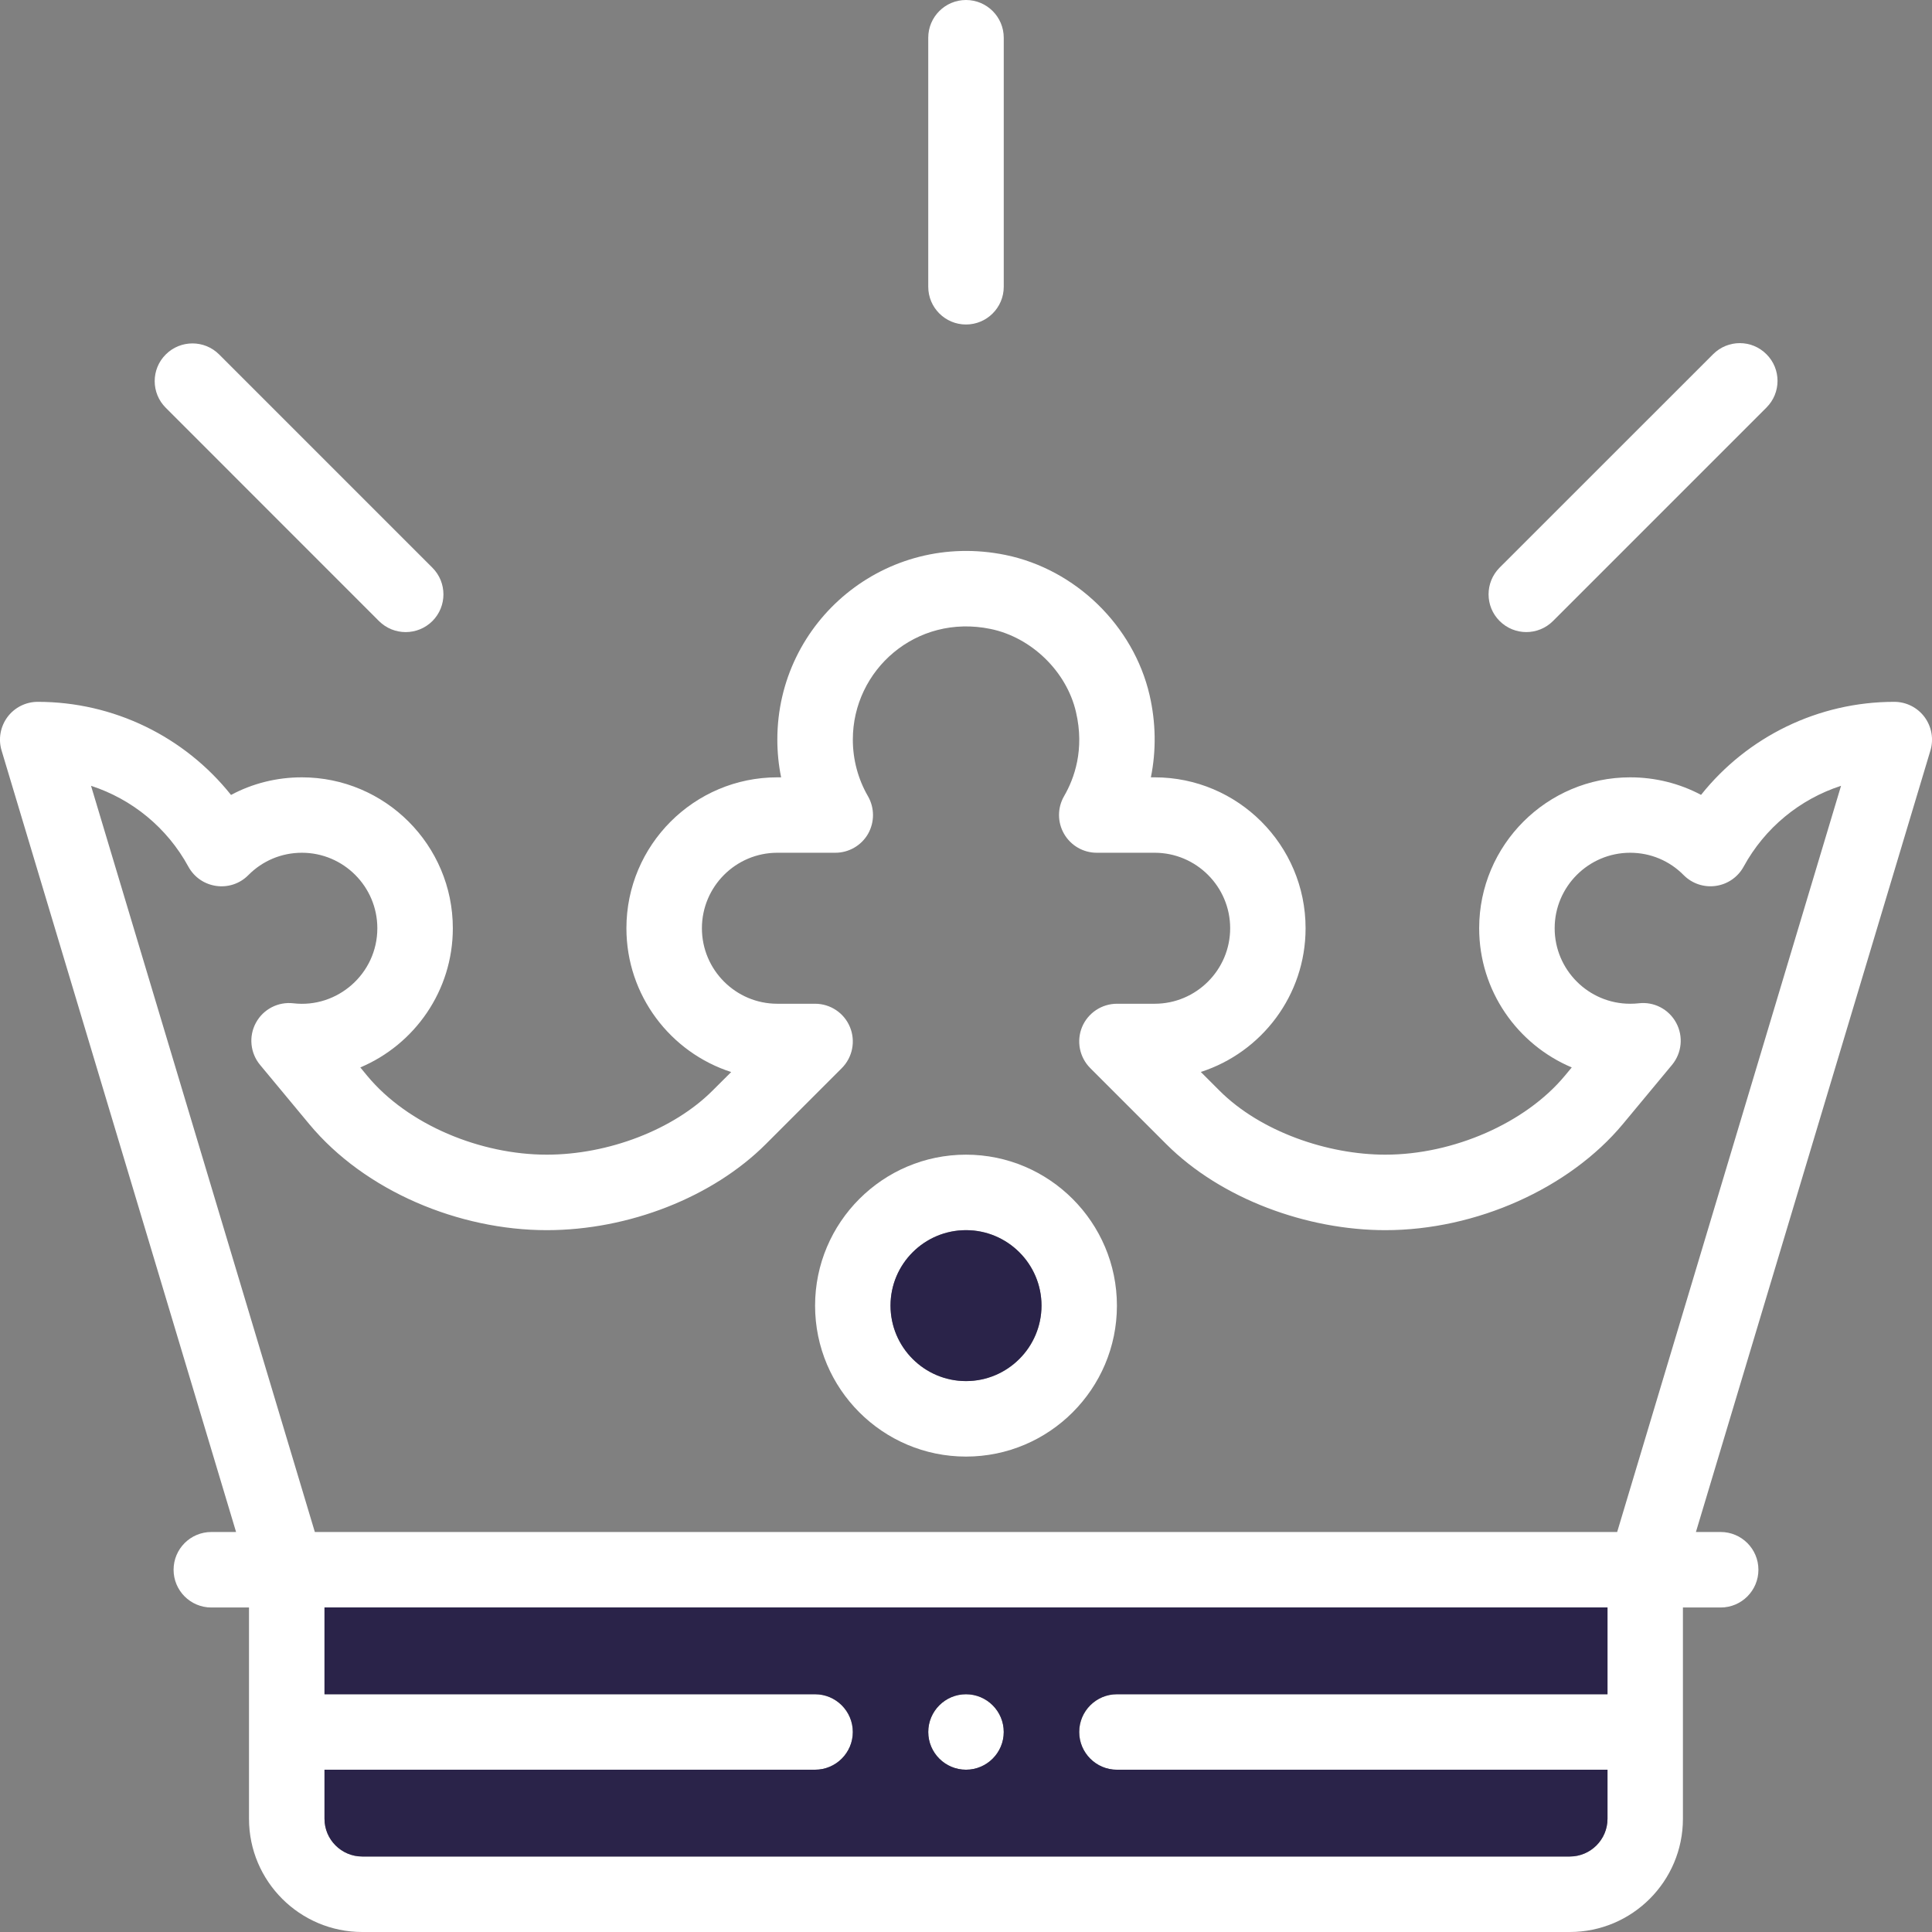<svg width="26" height="26" viewBox="0 0 26 26" fill="none" xmlns="http://www.w3.org/2000/svg">
<rect x="0" y="0" width="26" height="26" fill="#808080" stroke="none"/>
<path fill-rule="evenodd" clip-rule="evenodd" d="M13 23.816C13.28 23.816 13.508 23.589 13.508 23.309C13.508 23.028 13.28 22.801 13 22.801C12.72 22.801 12.492 23.028 12.492 23.309C12.492 23.589 12.72 23.816 13 23.816Z" fill="white"/>
<path fill-rule="evenodd" clip-rule="evenodd" d="M12.492 0.508V3.859C12.492 4.14 12.72 4.367 13 4.367C13.28 4.367 13.508 4.14 13.508 3.859V0.508C13.508 0.227 13.28 0 13 0C12.72 0 12.492 0.227 12.492 0.508V0.508Z" fill="white"/>
<path fill-rule="evenodd" clip-rule="evenodd" d="M2.231 4.77C2.032 4.968 2.032 5.29 2.231 5.488L5.1 8.358C5.299 8.556 5.62 8.556 5.819 8.358C6.017 8.16 6.017 7.838 5.819 7.64L2.949 4.77C2.751 4.572 2.429 4.572 2.231 4.77V4.77Z" fill="white"/>
<path fill-rule="evenodd" clip-rule="evenodd" d="M23.054 4.767L20.181 7.639C19.983 7.838 19.983 8.159 20.181 8.357C20.38 8.556 20.701 8.556 20.9 8.357L23.772 5.485C23.971 5.286 23.971 4.965 23.772 4.767C23.574 4.568 23.253 4.568 23.054 4.767V4.767Z" fill="white"/>
<path fill-rule="evenodd" clip-rule="evenodd" d="M25.492 9.445C24.469 9.445 23.516 9.914 22.892 10.697C22.602 10.543 22.276 10.461 21.938 10.461C20.818 10.461 19.906 11.372 19.906 12.492C19.906 13.334 20.421 14.057 21.152 14.365L21.058 14.478C20.53 15.113 19.56 15.539 18.643 15.539C17.866 15.539 16.963 15.229 16.412 14.678L16.16 14.426C16.977 14.163 17.57 13.396 17.57 12.492C17.57 11.372 16.659 10.461 15.539 10.461H15.488C15.561 10.101 15.556 9.724 15.47 9.352C15.253 8.42 14.475 7.663 13.534 7.469C11.919 7.137 10.461 8.358 10.461 9.953C10.461 10.124 10.478 10.295 10.512 10.461H10.461C9.341 10.461 8.43 11.372 8.43 12.492C8.43 13.396 9.023 14.164 9.84 14.427L9.588 14.678C9.065 15.201 8.189 15.539 7.357 15.539C6.47 15.539 5.492 15.141 4.942 14.478L4.849 14.365C5.579 14.057 6.094 13.334 6.094 12.492C6.094 11.372 5.183 10.461 4.062 10.461C3.724 10.461 3.398 10.543 3.109 10.698C2.484 9.914 1.531 9.445 0.508 9.445C0.347 9.445 0.196 9.521 0.1 9.65C0.005 9.779 -0.025 9.945 0.021 10.099L3.177 20.617H2.844C2.563 20.617 2.336 20.845 2.336 21.125C2.336 21.405 2.563 21.633 2.844 21.633H3.351V24.477C3.351 25.317 4.035 26 4.875 26H21.125C21.965 26 22.648 25.317 22.648 24.477V21.633H23.156C23.437 21.633 23.664 21.405 23.664 21.125C23.664 20.845 23.437 20.617 23.156 20.617H22.823L25.979 10.099C26.025 9.945 25.995 9.779 25.9 9.65C25.804 9.521 25.653 9.445 25.492 9.445L25.492 9.445ZM21.633 22.801H15.031C14.751 22.801 14.524 23.028 14.524 23.309C14.524 23.589 14.751 23.817 15.031 23.817L21.633 23.816V24.477C21.633 24.757 21.405 24.984 21.125 24.984H4.875C4.595 24.984 4.367 24.757 4.367 24.477V23.816H10.969C11.249 23.816 11.477 23.589 11.477 23.309C11.477 23.028 11.249 22.801 10.969 22.801H4.367V21.633H21.633V22.801H21.633ZM21.763 20.617H4.237L1.225 10.575C1.776 10.754 2.249 11.138 2.535 11.663C2.699 11.962 3.104 12.018 3.342 11.777C3.534 11.583 3.79 11.476 4.063 11.476C4.623 11.476 5.078 11.932 5.078 12.492C5.078 13.105 4.539 13.571 3.949 13.502C3.743 13.478 3.543 13.581 3.444 13.764C3.345 13.946 3.367 14.171 3.5 14.331L4.161 15.127C4.914 16.034 6.183 16.555 7.357 16.555C8.462 16.555 9.592 16.111 10.307 15.396L11.328 14.375C11.473 14.23 11.517 14.011 11.438 13.821C11.36 13.632 11.175 13.508 10.969 13.508H10.461C9.901 13.508 9.446 13.052 9.446 12.492C9.446 11.932 9.901 11.476 10.461 11.476H11.241C11.422 11.476 11.59 11.38 11.681 11.223C11.771 11.065 11.771 10.872 11.68 10.714C11.547 10.484 11.477 10.221 11.477 9.953C11.477 9.015 12.329 8.258 13.33 8.464C13.881 8.577 14.354 9.037 14.48 9.582C14.598 10.087 14.458 10.476 14.32 10.714C14.229 10.871 14.229 11.065 14.32 11.222C14.411 11.38 14.579 11.476 14.76 11.476H15.539C16.099 11.476 16.555 11.932 16.555 12.492C16.555 13.052 16.099 13.508 15.539 13.508H15.032C14.826 13.508 14.641 13.632 14.562 13.821C14.484 14.011 14.527 14.229 14.673 14.375L15.694 15.396C16.438 16.14 17.596 16.555 18.644 16.555C19.864 16.555 21.118 15.994 21.84 15.127L22.501 14.331C22.634 14.171 22.656 13.946 22.557 13.764C22.458 13.581 22.258 13.477 22.052 13.502C22.016 13.506 21.979 13.508 21.938 13.508C21.378 13.508 20.922 13.052 20.922 12.492C20.922 11.932 21.378 11.476 21.938 11.476C22.211 11.476 22.467 11.583 22.658 11.777C22.771 11.891 22.932 11.945 23.09 11.922C23.249 11.9 23.388 11.804 23.465 11.663C23.752 11.138 24.224 10.754 24.776 10.575L21.763 20.617L21.763 20.617Z" fill="white"/>
<path fill-rule="evenodd" clip-rule="evenodd" d="M13 15.539C11.88 15.539 10.969 16.451 10.969 17.571C10.969 18.691 11.88 19.602 13 19.602C14.12 19.602 15.031 18.691 15.031 17.571C15.031 16.451 14.12 15.539 13 15.539ZM13 18.586C12.44 18.586 11.985 18.131 11.985 17.57C11.985 17.011 12.44 16.555 13 16.555C13.56 16.555 14.016 17.011 14.016 17.57C14.016 18.131 13.56 18.586 13 18.586Z" fill="white"/>
<path fill-rule="evenodd" clip-rule="evenodd" d="M14.016 17.57C14.016 17.01 13.56 16.555 13 16.555C12.44 16.555 11.984 17.01 11.984 17.57C11.984 18.13 12.44 18.586 13 18.586C13.56 18.586 14.016 18.13 14.016 17.57Z" fill="#2A2349"/>
<path fill-rule="evenodd" clip-rule="evenodd" d="M21.633 21.632H4.367V22.8H10.969C11.249 22.8 11.477 23.028 11.477 23.308C11.477 23.588 11.249 23.816 10.969 23.816H4.367V24.476C4.367 24.756 4.595 24.984 4.875 24.984H21.125C21.405 24.984 21.633 24.756 21.633 24.476V23.816L15.031 23.816C14.751 23.816 14.523 23.588 14.523 23.308C14.523 23.028 14.751 22.8 15.031 22.8H21.633V21.632H21.633ZM13 22.8C13.28 22.8 13.508 23.028 13.508 23.308C13.508 23.588 13.28 23.816 13 23.816C12.72 23.816 12.492 23.588 12.492 23.308C12.492 23.028 12.72 22.8 13 22.8Z" fill="#2A2349"/>
</svg>
